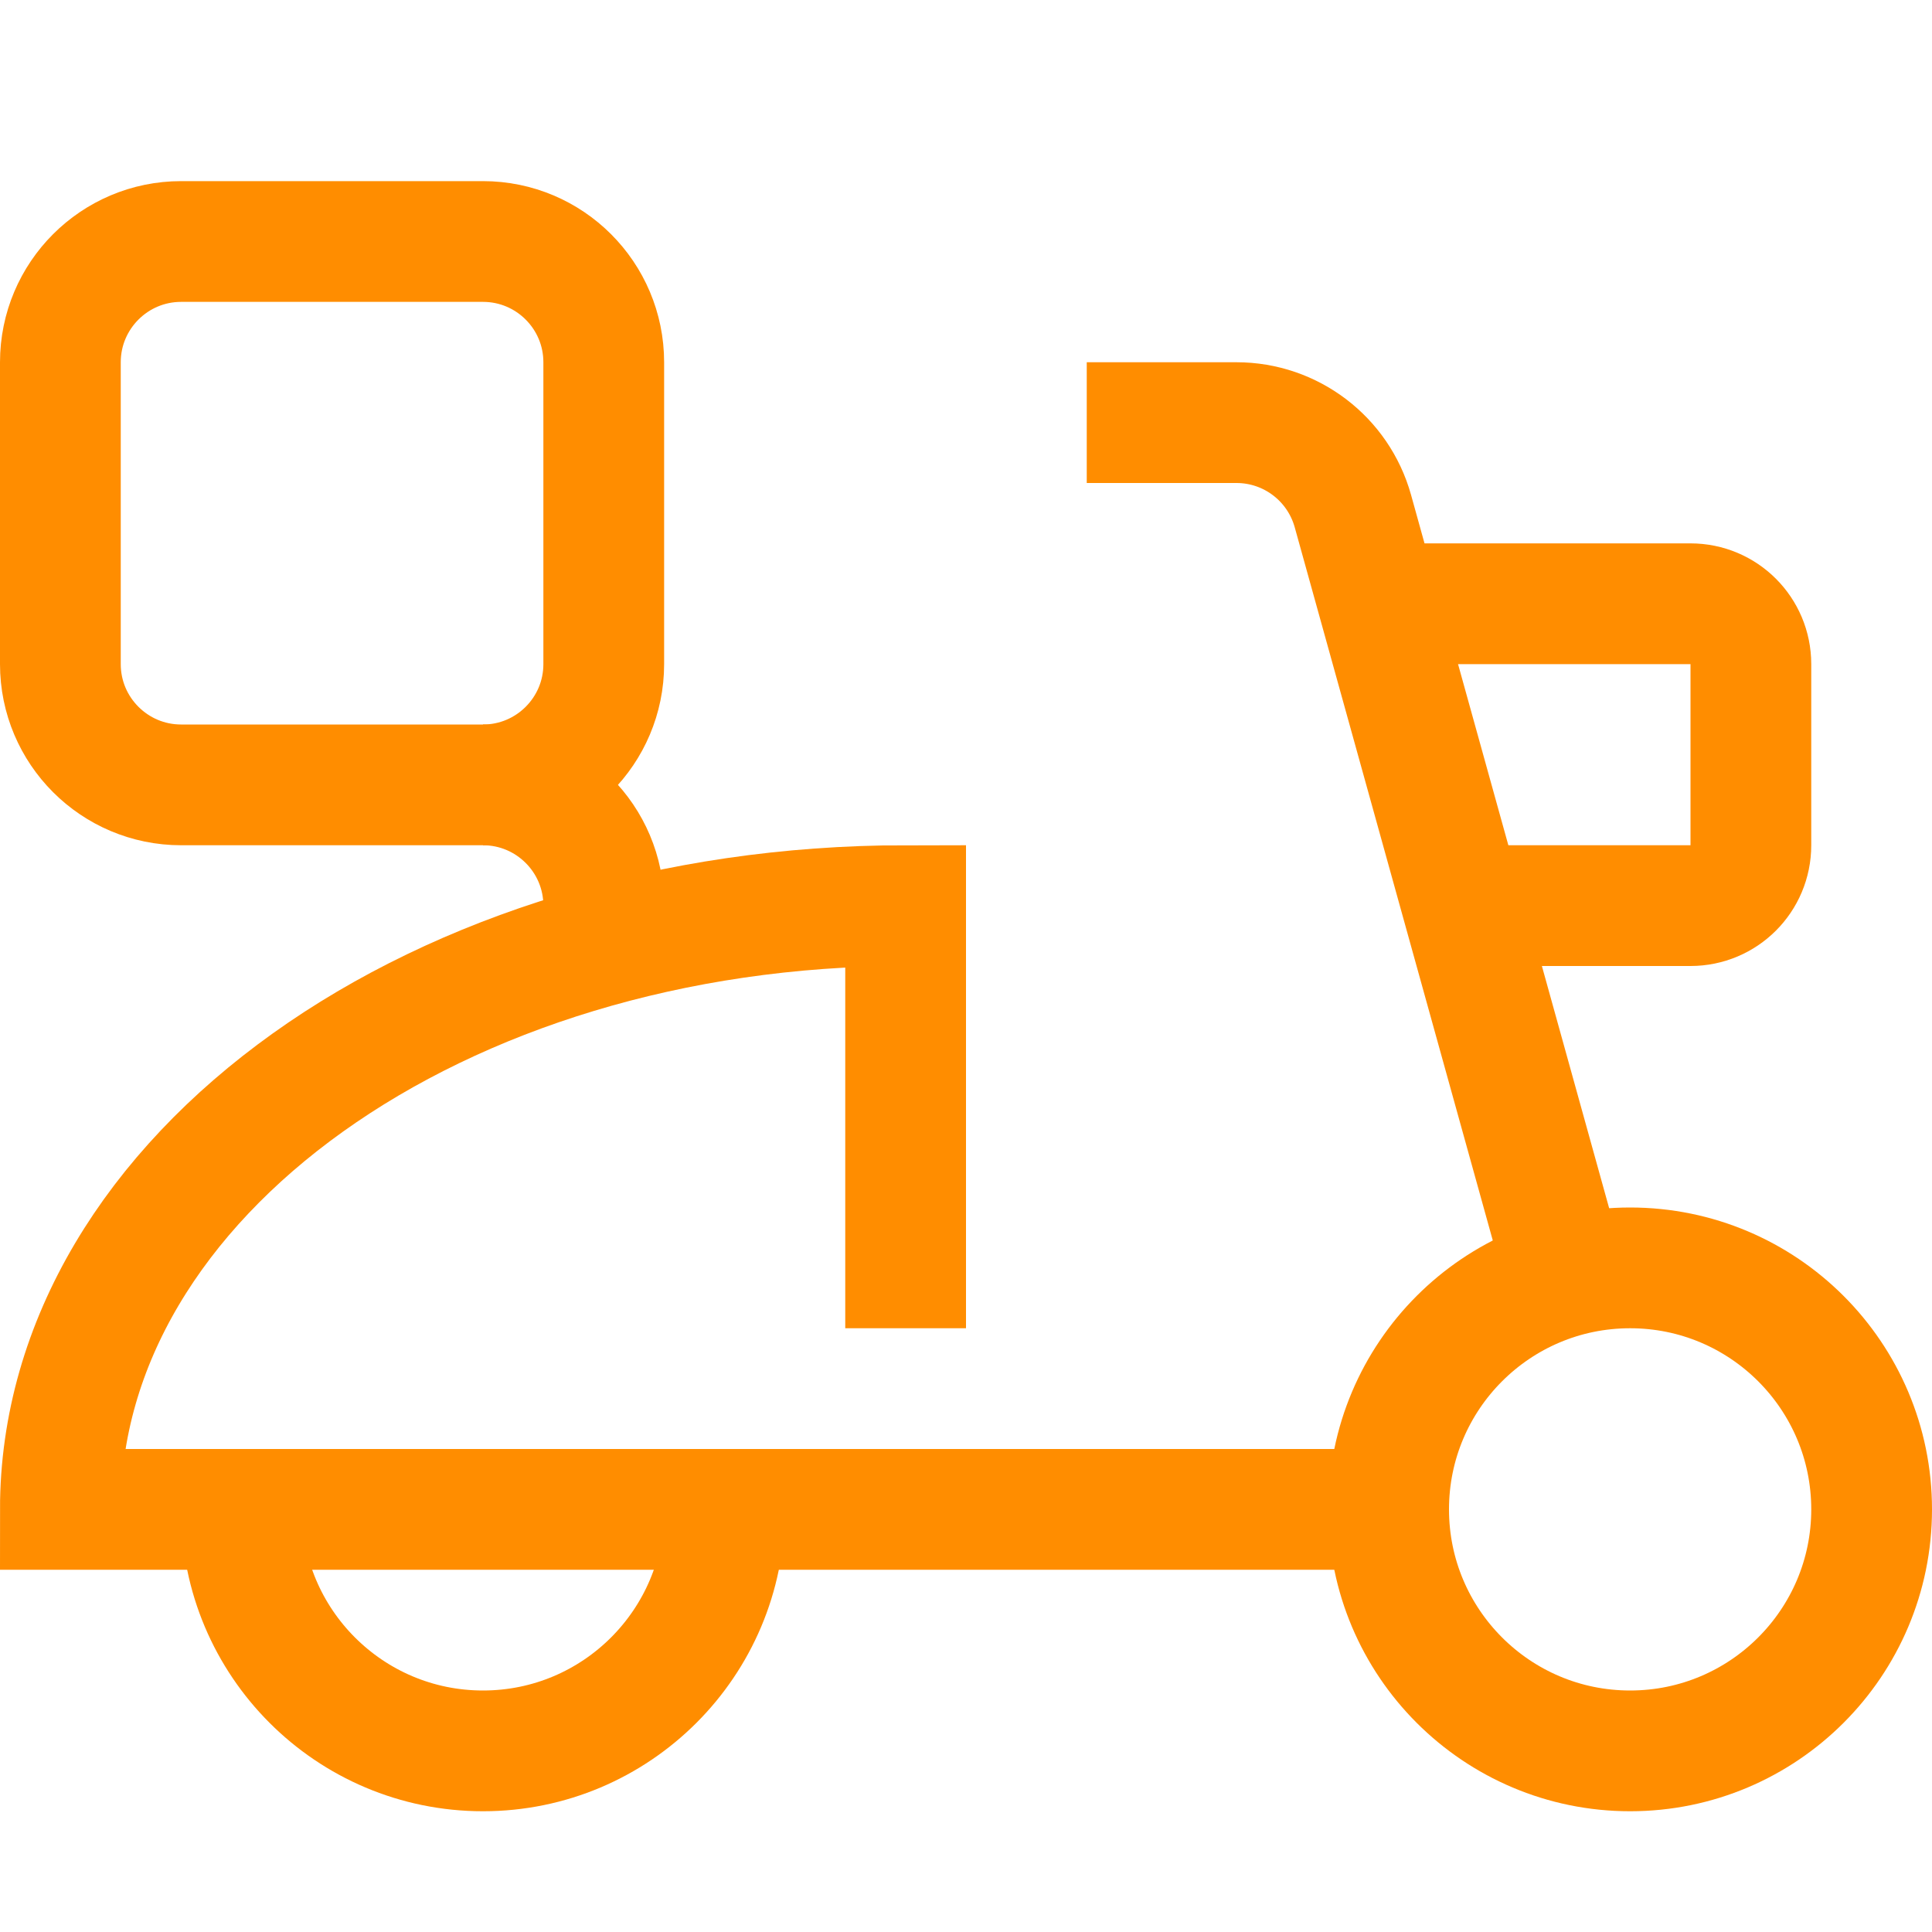 <?xml version="1.0" encoding="UTF-8"?>
<svg width="32px" height="32px" viewBox="0 0 32 32" version="1.1" xmlns="http://www.w3.org/2000/svg" xmlns:xlink="http://www.w3.org/1999/xlink">
    <!-- Generator: Sketch 43.2 (39069) - http://www.bohemiancoding.com/sketch -->
    <title>Metarubrick / Eat / Food_Delivery</title>
    <desc>Created with Sketch.</desc>
    <defs></defs>
    <g id="Page-1" stroke="none" stroke-width="1" fill="none" fill-rule="evenodd">
        <g id="New-meta-draft" transform="translate(-384, -584)">
            <g id="Slice" transform="translate(84, 84)"></g>
            <g id="Icon" transform="translate(51, 42)" stroke="#FF8D00" stroke-width="2">
                <g id="Eat" transform="translate(28, 494)">
                    <g id="Food_Delivery" transform="translate(306, 52)">
                        <path d="M22,21 C22,18.791 23.791,17 26,17 C28.209,17 30,18.791 30,21 C30,23.209 28.209,25 26,25 C23.791,25 22,23.209 22,21 Z" id="Stroke-1"></path>
                        <path d="M11,21 C11,23.209 9.209,25 7,25 C4.791,25 3,23.209 3,21" id="Stroke-3"></path>
                        <path d="M24.932,17.154 L21.408,4.465 C21.166,3.598 20.378,3 19.48,3 L17,3" id="Stroke-5"></path>
                        <path d="M7,0 L2,0 C0.896,0 0,0.896 0,2 L0,7 C0,8.104 0.896,9 2,9 L7,9 C8.104,9 9,8.104 9,7 L9,2 C9,0.896 8.104,0 7,0 Z" id="Stroke-7"></path>
                        <path d="M9,12 L9,11 C9,9.896 8.104,9 7,9" id="Stroke-9"></path>
                        <path d="M21.833,6 L27,6 C27.553,6 28,6.447 28,7 L28,10 C28,10.553 27.553,11 27,11 L23.223,11" id="Stroke-11"></path>
                        <path d="M22,21 L0,21 C0,15.478 6.268,11 14,11 L14,18" id="Stroke-13"></path>
                    </g>
                </g>
            </g>
        </g>
    </g>
</svg>